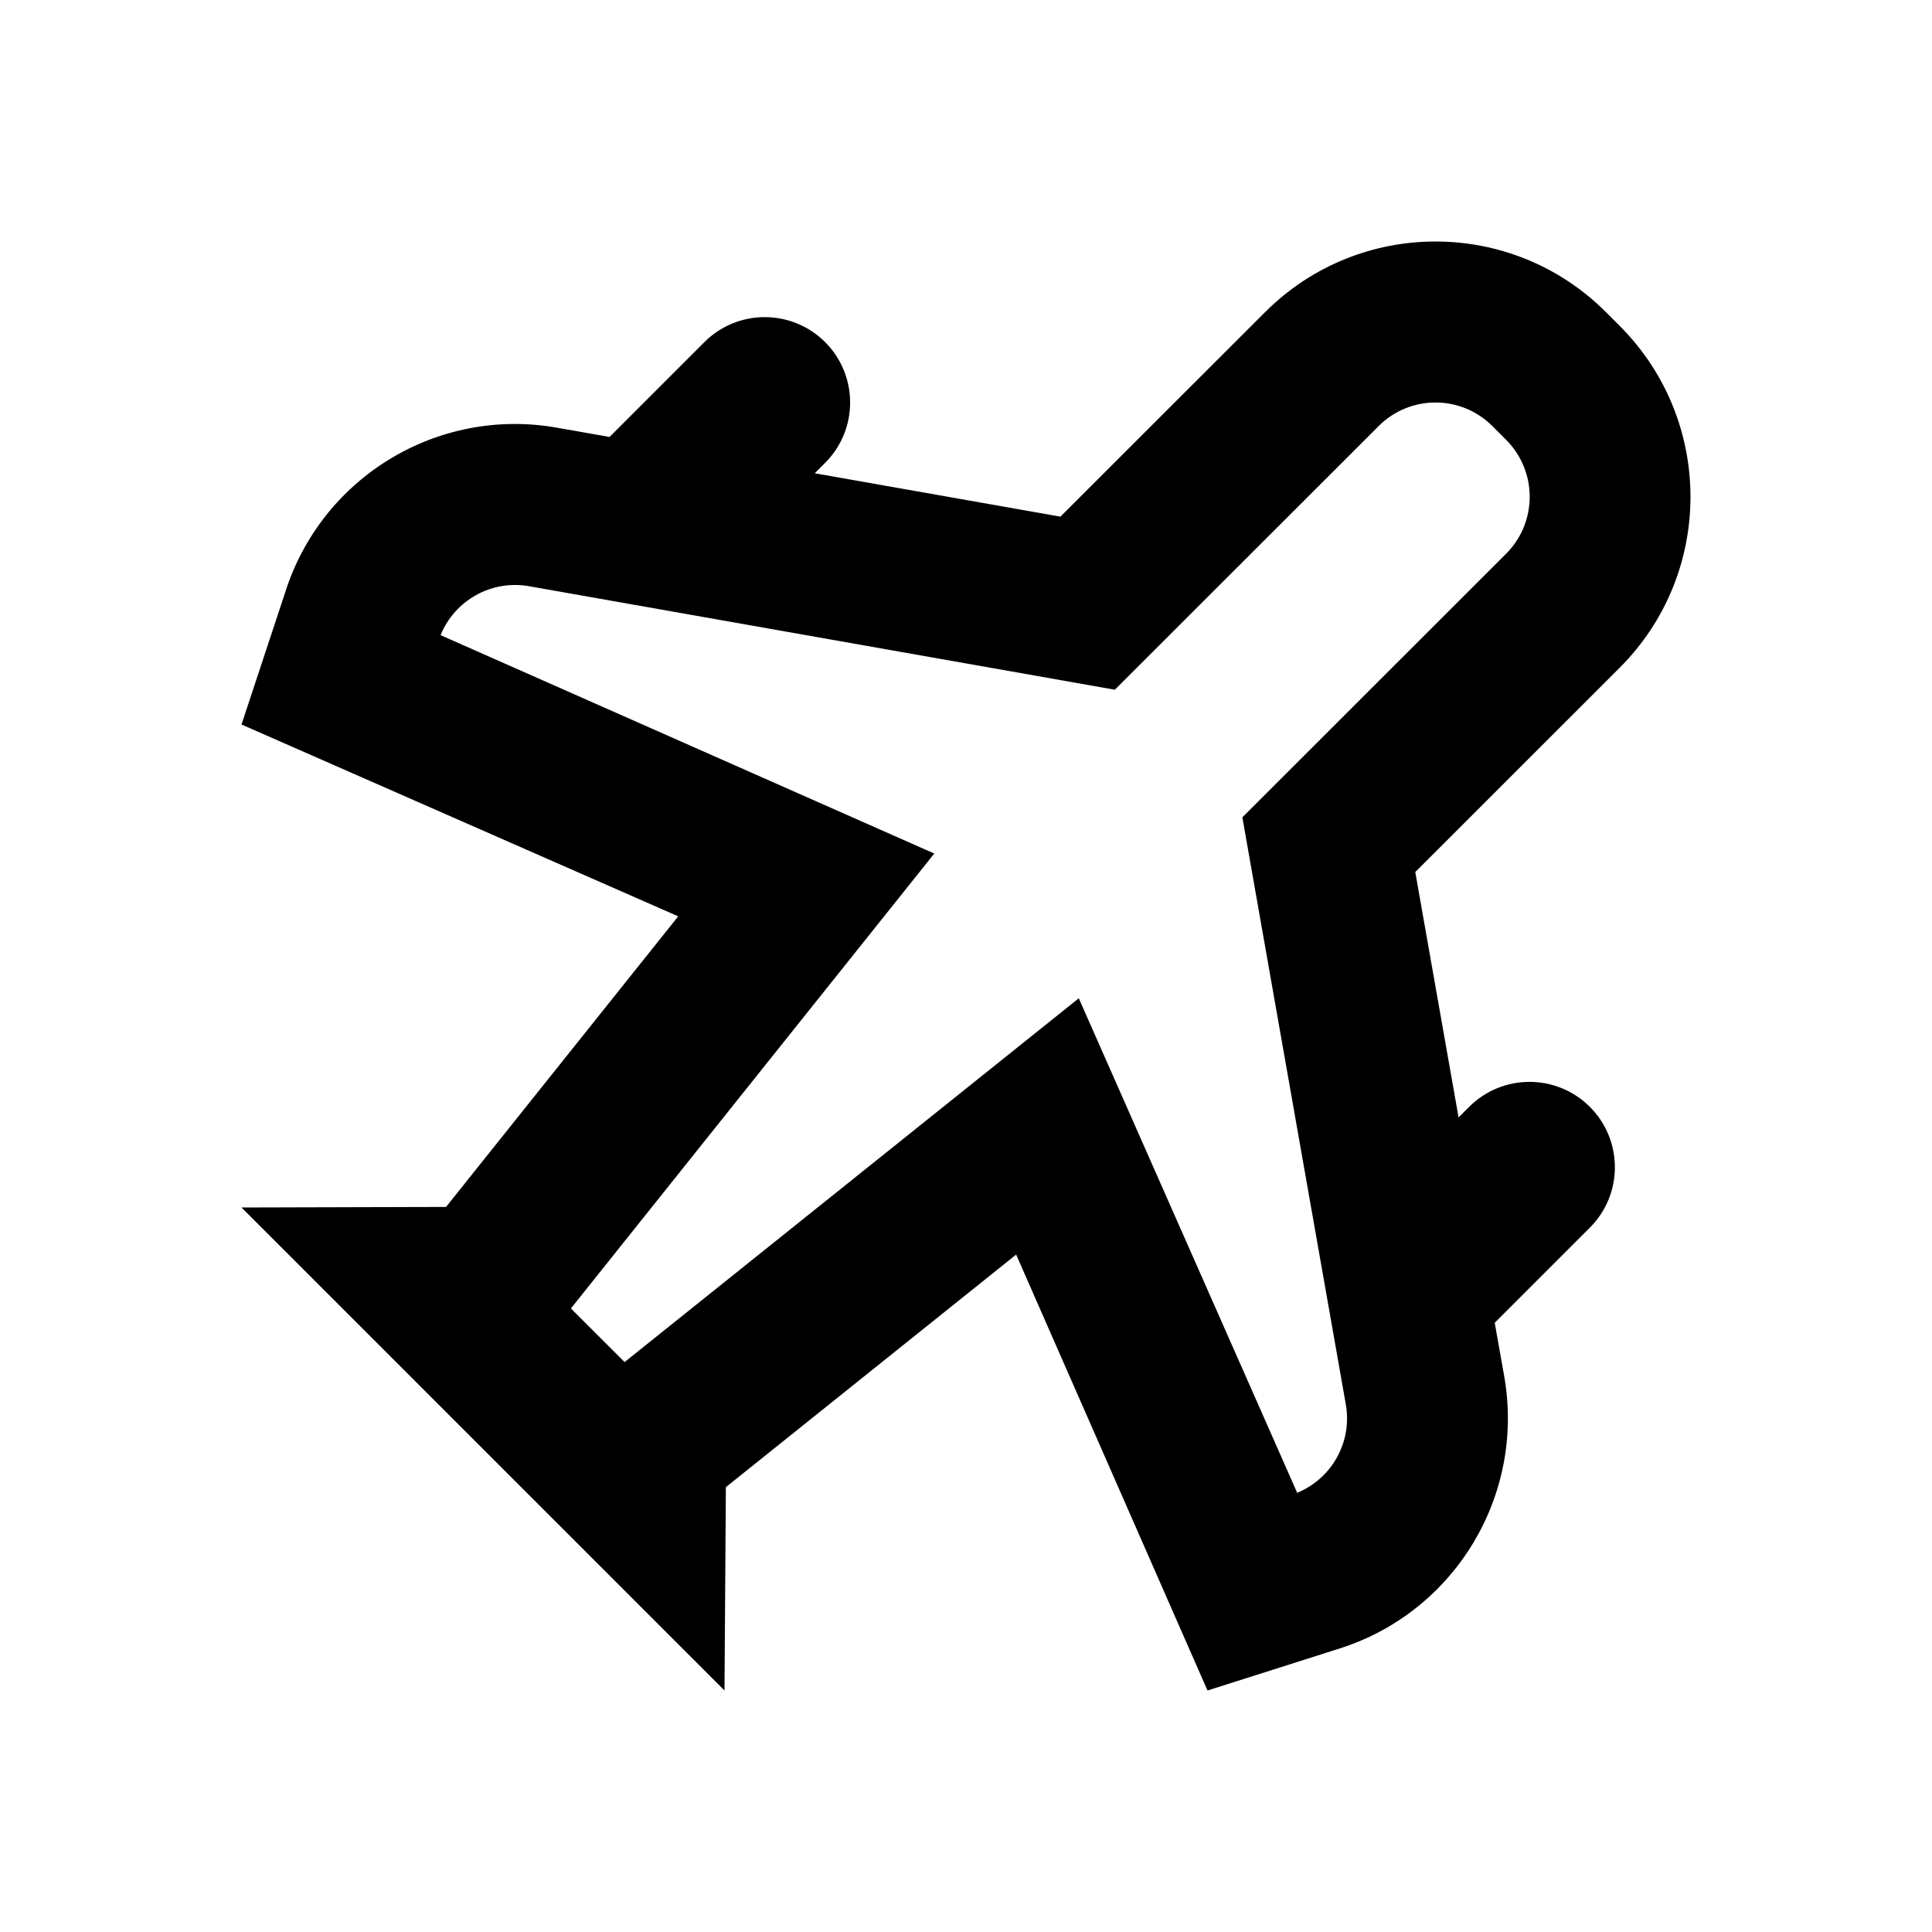 <svg width="24" height="24" viewBox="0 0 24 24" fill="none" xmlns="http://www.w3.org/2000/svg">
<path fill-rule="evenodd" clip-rule="evenodd" d="M17.127 5.292C17.517 4.902 18.149 4.903 18.539 5.293L18.71 5.464C19.1 5.855 19.1 6.489 18.709 6.879L15.433 10.153L16.718 17.445C16.801 17.912 16.545 18.367 16.114 18.544L13.401 12.401L7.759 16.92L7.092 16.254L11.606 10.603L5.473 7.89C5.649 7.457 6.105 7.2 6.571 7.282L13.849 8.568L17.127 5.292ZM9 21L9.017 18.474L12.623 15.585L15 21L16.645 20.477C18.074 20.021 18.946 18.576 18.686 17.097L18.568 16.432L19.75 15.25C20.164 14.836 20.164 14.164 19.75 13.75C19.336 13.336 18.664 13.336 18.25 13.75L18.119 13.881L17.581 10.833L20.12 8.295C21.292 7.124 21.293 5.223 20.122 4.05L19.951 3.879C18.782 2.708 16.886 2.707 15.716 3.877L13.173 6.418L10.121 5.879L10.25 5.75C10.664 5.336 10.664 4.664 10.25 4.25C9.836 3.836 9.164 3.836 8.75 4.25L7.572 5.428L6.919 5.313C5.439 5.051 3.995 5.927 3.542 7.361L3 9L8.425 11.383L5.541 14.993L3 15L9 21Z" fill="black"/>
</svg>
